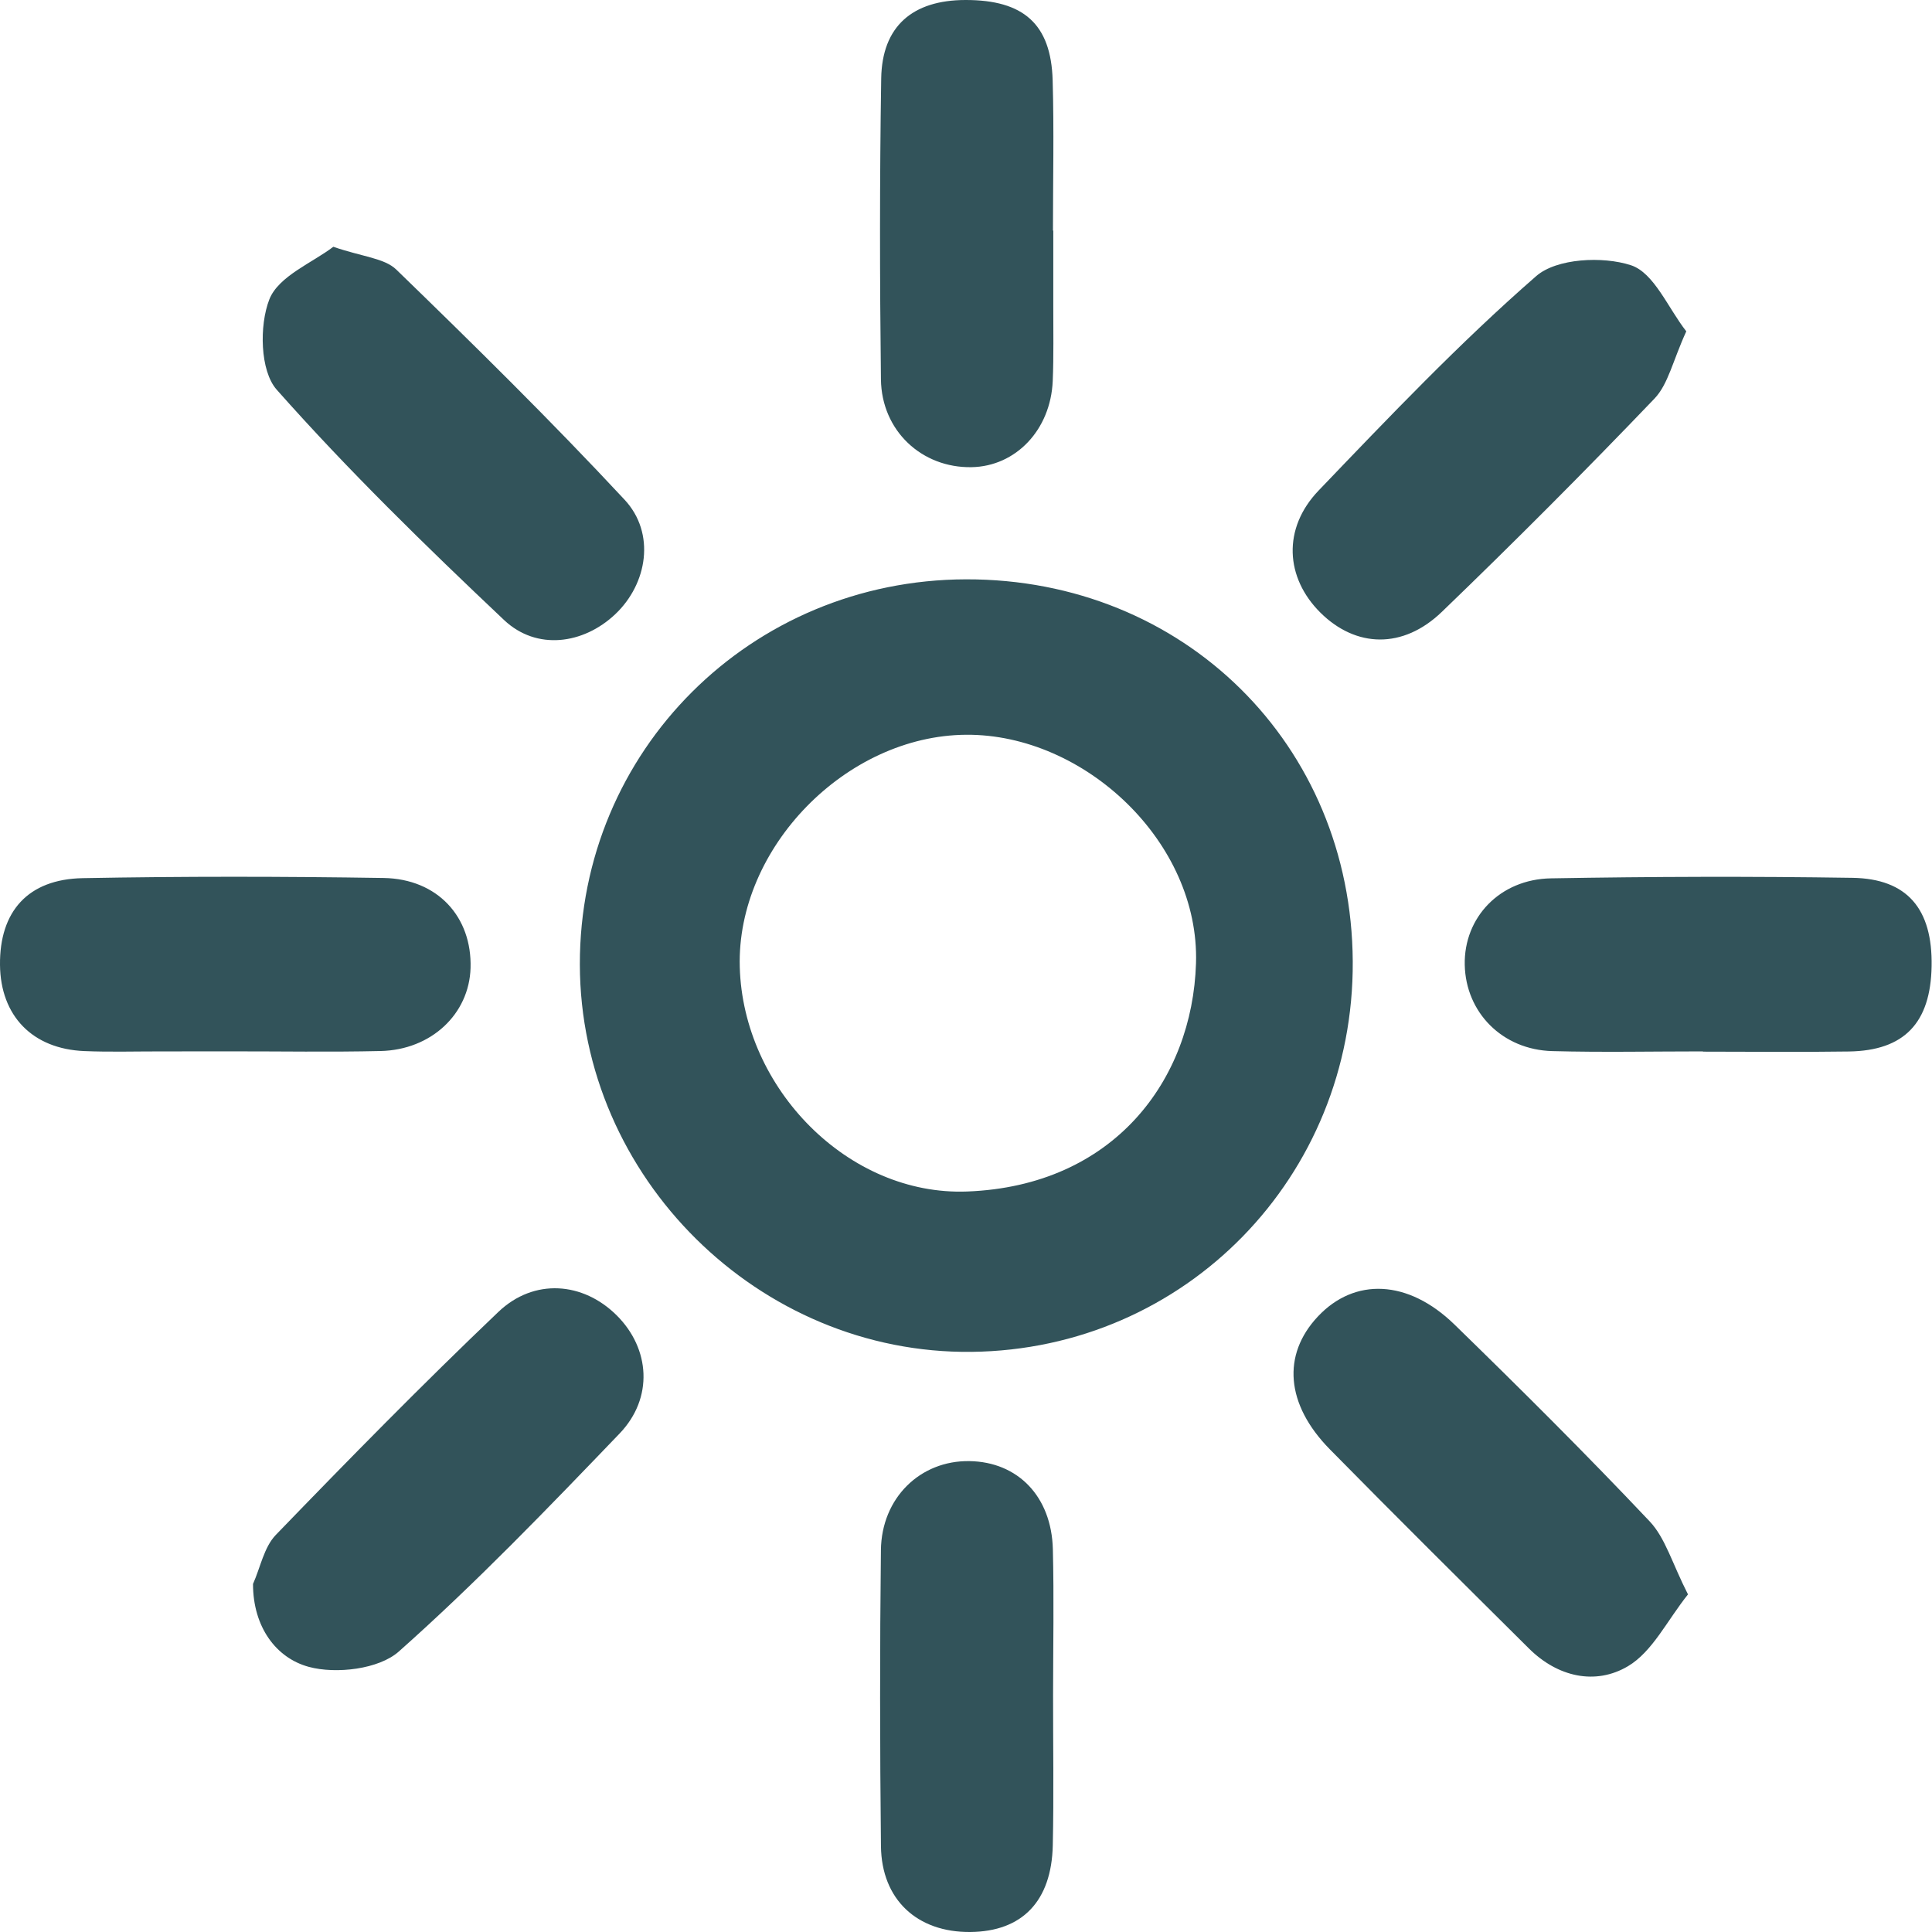 <?xml version="1.0" encoding="UTF-8"?>
<svg width="100px" height="100px" viewBox="0 0 100 100" version="1.1" xmlns="http://www.w3.org/2000/svg" xmlns:xlink="http://www.w3.org/1999/xlink">
    <!-- Generator: Sketch 49.3 (51167) - http://www.bohemiancoding.com/sketch -->
    <title>Sun</title>
    <desc>Created with Sketch.</desc>
    <defs></defs>
    <g id="logo" stroke="none" stroke-width="1" fill="none" fill-rule="evenodd">
        <g id="Artboard" transform="translate(-201, -418)" fill="#32535A" fill-rule="nonzero">
            <path d="M251,447.986 C262.268,447.959 270.952,456.536 271.018,467.757 C271.083,478.899 262.354,487.846 251.292,487.972 C240.287,488.098 231.031,478.947 231.013,467.922 C230.993,456.858 239.86,448.014 251,447.986 Z M251.009,456.031 C244.789,456.072 239.12,461.887 239.29,468.051 C239.463,474.342 244.91,479.906 251.059,479.672 C258.655,479.384 262.717,473.904 262.905,467.861 C263.1,461.596 257.139,455.99 251.009,456.031 Z M218.252,430.773 C219.761,431.295 220.897,431.358 221.514,431.955 C225.529,435.848 229.519,439.774 233.328,443.865 C234.94,445.596 234.519,448.213 232.841,449.796 C231.189,451.353 228.772,451.681 227.091,450.093 C223.031,446.257 219.019,442.344 215.32,438.168 C214.46,437.196 214.414,434.846 214.94,433.499 C215.411,432.292 217.186,431.593 218.252,430.773 Z M288.37,500.526 C287.292,501.871 286.534,503.489 285.263,504.243 C283.579,505.24 281.627,504.805 280.138,503.326 C276.69,499.902 273.239,496.479 269.832,493.016 C267.545,490.691 267.352,488.122 269.214,486.141 C271.111,484.121 273.879,484.218 276.283,486.557 C279.709,489.892 283.101,493.268 286.383,496.742 C287.2,497.605 287.547,498.913 288.37,500.526 Z M212.913,472.418 C211.697,472.422 210.481,472.423 209.265,472.421 C207.967,472.42 206.668,472.458 205.372,472.404 C202.68,472.296 201.026,470.583 201,467.941 C200.974,465.18 202.442,463.506 205.283,463.453 C210.471,463.356 215.662,463.362 220.852,463.444 C223.65,463.488 225.435,465.459 225.356,468.104 C225.284,470.482 223.327,472.341 220.698,472.401 C218.105,472.461 215.509,472.415 212.913,472.418 Z M289.145,472.433 L289.145,472.42 C286.546,472.42 283.944,472.474 281.347,472.405 C278.761,472.336 276.864,470.404 276.815,467.936 C276.766,465.495 278.625,463.508 281.277,463.463 C286.476,463.372 291.677,463.356 296.876,463.436 C299.73,463.479 301.033,465.057 300.98,468.01 C300.928,470.947 299.564,472.382 296.699,472.425 C294.181,472.462 291.664,472.433 289.145,472.433 Z M214.096,499.985 C214.479,499.129 214.665,498.08 215.277,497.446 C219.053,493.538 222.861,489.655 226.794,485.906 C228.65,484.137 231.188,484.359 232.921,486.083 C234.65,487.804 234.836,490.359 233.067,492.202 C229.36,496.064 225.639,499.934 221.642,503.483 C220.614,504.398 218.398,504.66 216.984,504.277 C215.289,503.818 214.095,502.211 214.096,499.985 Z M288.282,435.15 C287.58,436.683 287.347,437.889 286.634,438.633 C283.043,442.384 279.375,446.063 275.635,449.665 C273.616,451.612 271.179,451.53 269.345,449.711 C267.525,447.905 267.368,445.354 269.253,443.388 C272.902,439.581 276.549,435.746 280.516,432.289 C281.574,431.368 283.959,431.251 285.419,431.729 C286.614,432.121 287.339,433.947 288.282,435.15 Z M255.507,505.729 C255.505,508.323 255.549,510.917 255.492,513.509 C255.429,516.415 253.902,517.975 251.226,518 C248.474,518.025 246.628,516.327 246.598,513.554 C246.542,508.449 246.537,503.342 246.596,498.236 C246.628,495.523 248.639,493.588 251.177,493.627 C253.682,493.665 255.428,495.455 255.496,498.192 C255.558,500.703 255.509,503.217 255.507,505.729 Z M255.501,429.937 L255.518,429.937 C255.518,431.234 255.521,432.532 255.518,433.829 C255.514,435.128 255.544,436.427 255.489,437.723 C255.379,440.254 253.576,442.139 251.288,442.181 C248.716,442.227 246.629,440.3 246.597,437.636 C246.535,432.444 246.529,427.252 246.611,422.062 C246.653,419.363 248.23,418.003 250.975,418 C253.982,417.996 255.4,419.247 255.485,422.15 C255.56,424.743 255.501,427.341 255.501,429.937 Z" id="Sun"></path>
        </g>
    </g>
</svg>